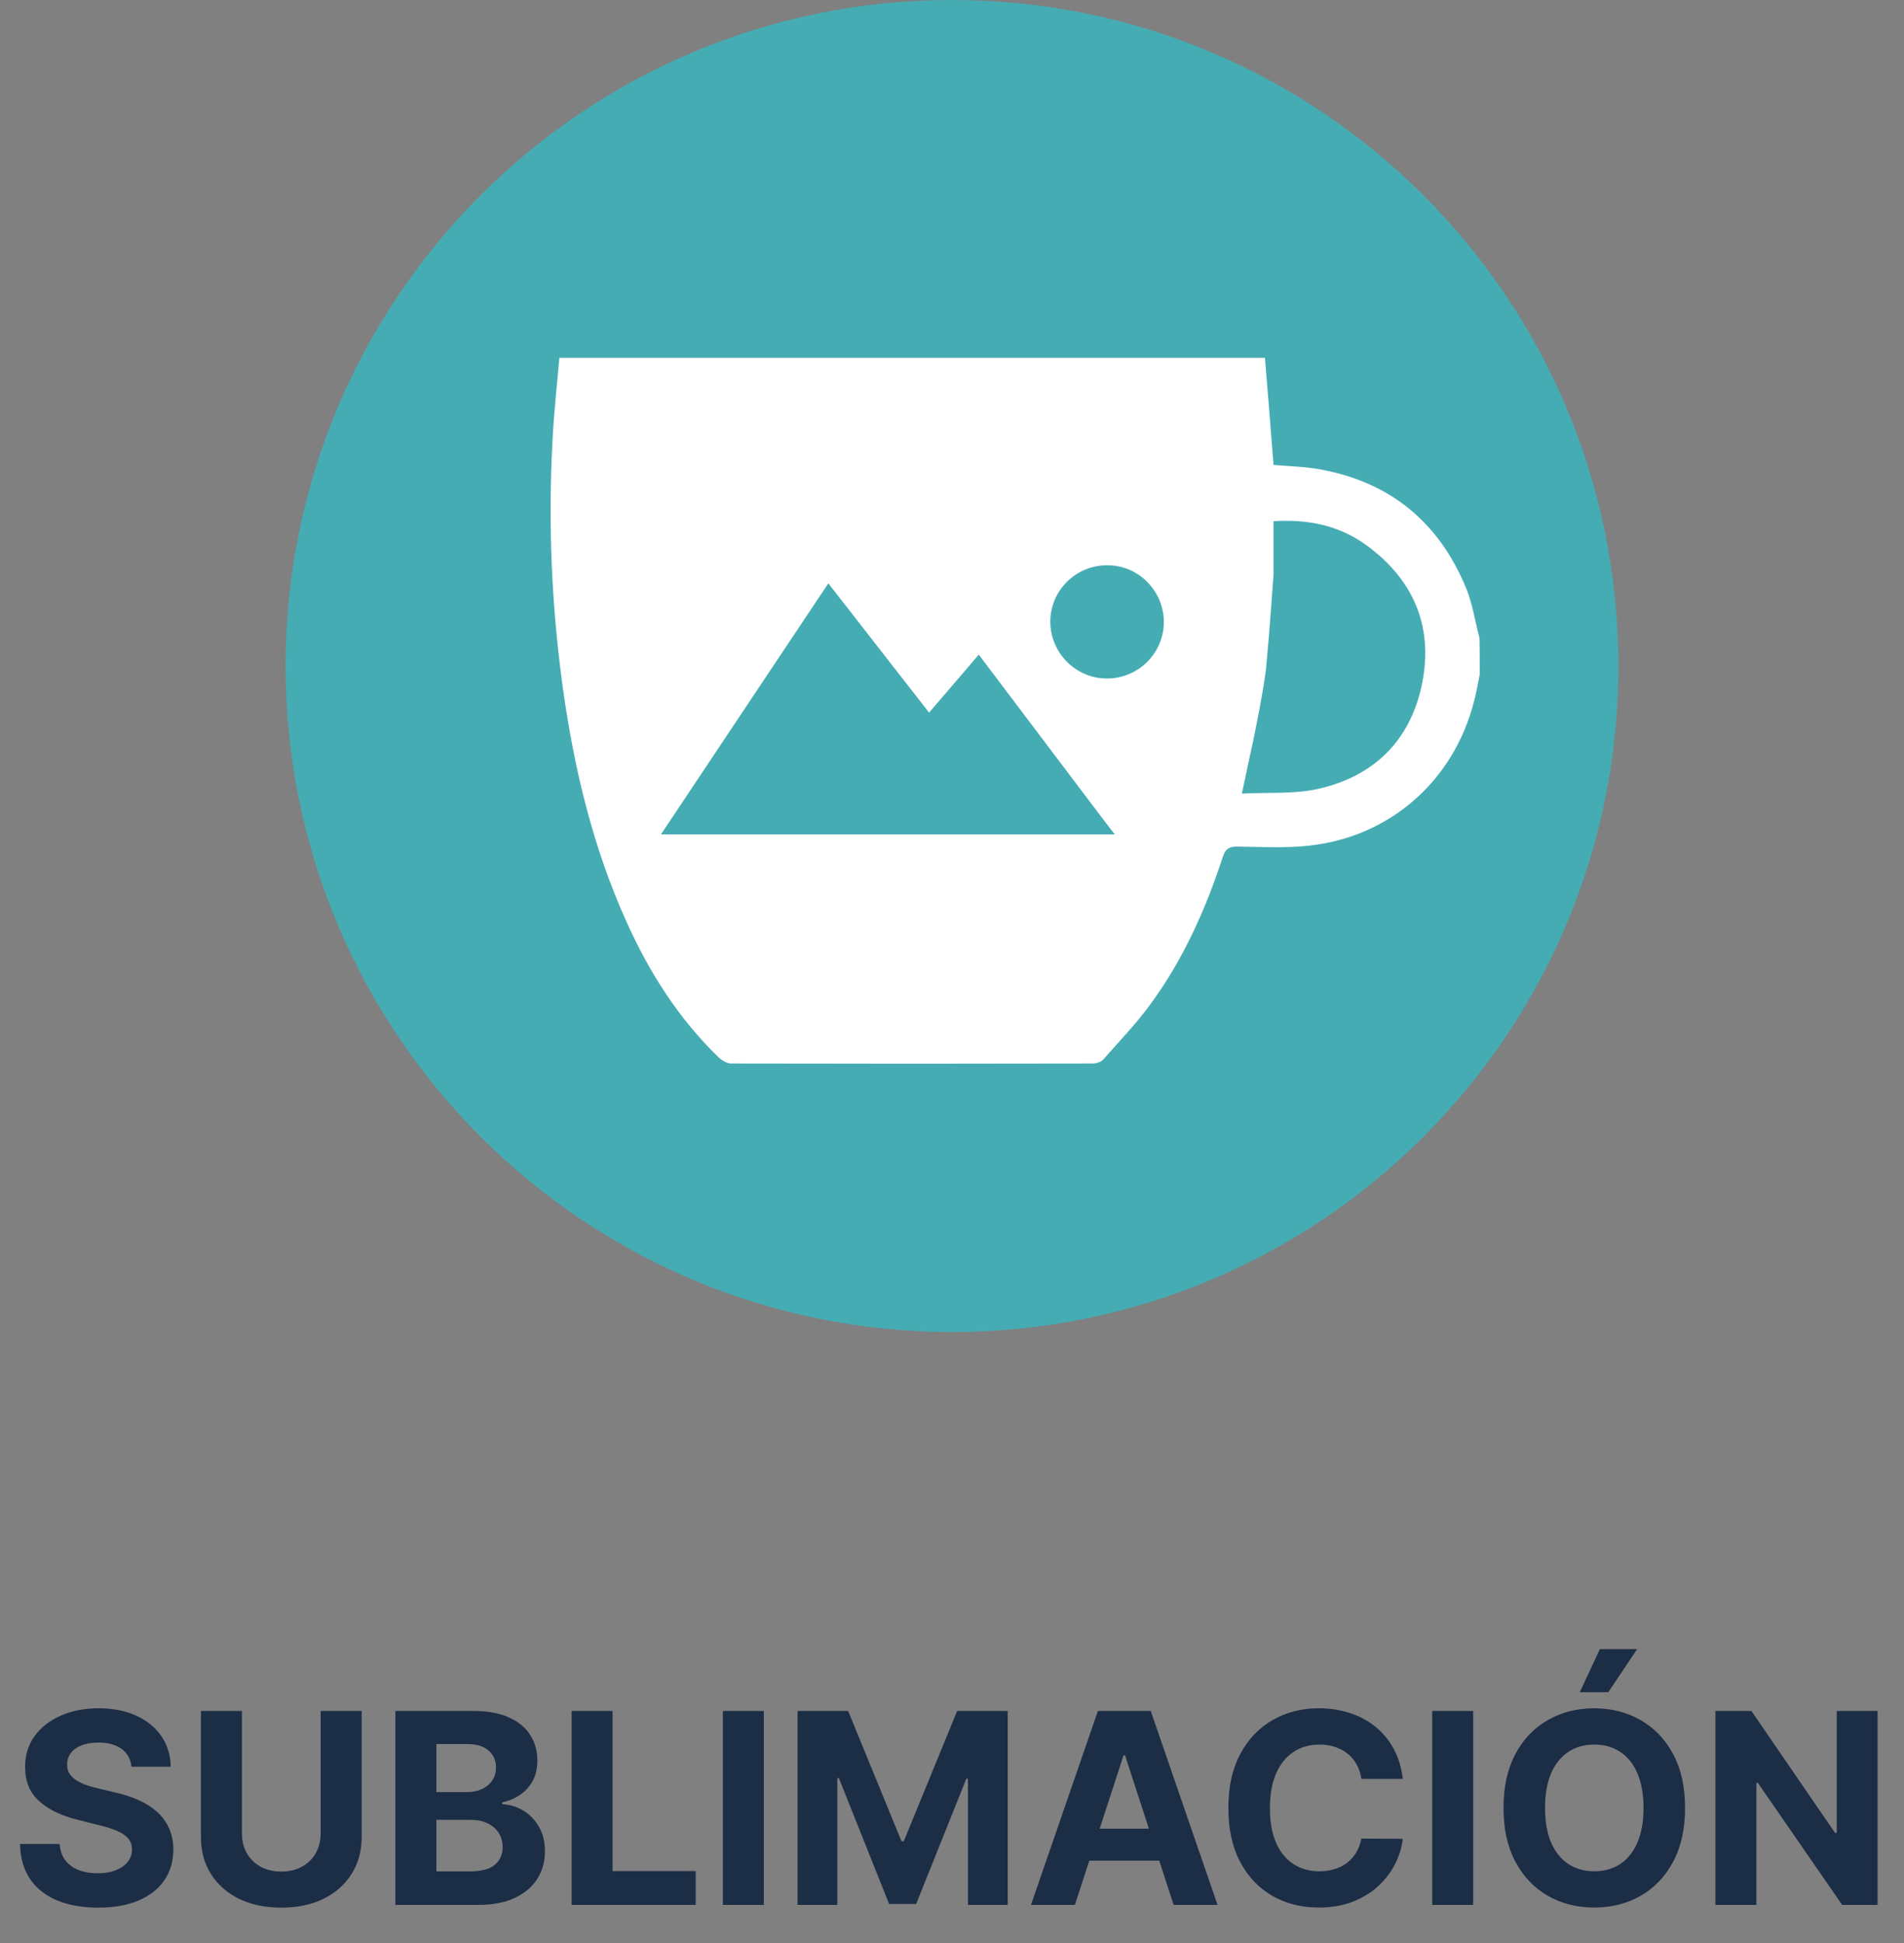 <svg width="100" height="102" viewBox="0 0 100 102" fill="none" xmlns="http://www.w3.org/2000/svg">
<rect x="0" y="0" width="100" height="102" fill="#808080" stroke="none"/>
<path d="M6.903 92.746C6.863 92.345 6.692 92.034 6.39 91.812C6.089 91.59 5.68 91.479 5.162 91.479C4.811 91.479 4.514 91.528 4.273 91.628C4.031 91.724 3.845 91.858 3.716 92.031C3.59 92.203 3.527 92.398 3.527 92.617C3.52 92.799 3.558 92.959 3.641 93.094C3.727 93.23 3.845 93.348 3.994 93.447C4.143 93.544 4.316 93.628 4.511 93.701C4.707 93.771 4.916 93.83 5.138 93.88L6.052 94.099C6.497 94.198 6.904 94.331 7.275 94.496C7.647 94.662 7.968 94.866 8.24 95.108C8.512 95.35 8.722 95.635 8.871 95.963C9.024 96.291 9.102 96.667 9.105 97.092C9.102 97.715 8.943 98.255 8.628 98.712C8.316 99.166 7.865 99.519 7.275 99.771C6.689 100.02 5.981 100.144 5.153 100.144C4.331 100.144 3.615 100.018 3.005 99.766C2.398 99.514 1.924 99.142 1.583 98.648C1.245 98.151 1.068 97.536 1.051 96.803H3.134C3.157 97.145 3.255 97.43 3.427 97.658C3.603 97.884 3.837 98.055 4.128 98.171C4.423 98.283 4.756 98.34 5.128 98.34C5.492 98.34 5.809 98.287 6.077 98.18C6.349 98.074 6.559 97.927 6.709 97.738C6.858 97.549 6.932 97.332 6.932 97.087C6.932 96.858 6.864 96.666 6.729 96.51C6.596 96.354 6.4 96.222 6.142 96.112C5.887 96.003 5.573 95.903 5.202 95.814L4.094 95.535C3.235 95.327 2.557 95 2.06 94.556C1.563 94.112 1.316 93.514 1.319 92.761C1.316 92.145 1.48 91.606 1.812 91.146C2.146 90.685 2.605 90.325 3.189 90.067C3.772 89.808 4.435 89.679 5.177 89.679C5.933 89.679 6.593 89.808 7.156 90.067C7.723 90.325 8.164 90.685 8.479 91.146C8.793 91.606 8.956 92.14 8.966 92.746H6.903ZM16.842 89.818H18.995V96.43C18.995 97.173 18.817 97.822 18.463 98.379C18.111 98.936 17.619 99.37 16.986 99.682C16.353 99.99 15.616 100.144 14.774 100.144C13.929 100.144 13.19 99.99 12.556 99.682C11.923 99.37 11.431 98.936 11.08 98.379C10.729 97.822 10.553 97.173 10.553 96.43V89.818H12.706V96.246C12.706 96.634 12.79 96.979 12.959 97.281C13.132 97.582 13.373 97.819 13.685 97.992C13.997 98.164 14.36 98.25 14.774 98.25C15.191 98.25 15.554 98.164 15.863 97.992C16.174 97.819 16.414 97.582 16.584 97.281C16.756 96.979 16.842 96.634 16.842 96.246V89.818ZM20.766 100V89.818H24.843C25.592 89.818 26.216 89.929 26.717 90.151C27.217 90.373 27.593 90.682 27.845 91.076C28.097 91.467 28.223 91.918 28.223 92.428C28.223 92.826 28.144 93.176 27.985 93.477C27.826 93.776 27.607 94.021 27.328 94.213C27.053 94.402 26.738 94.536 26.384 94.616V94.715C26.771 94.732 27.134 94.841 27.473 95.043C27.814 95.246 28.091 95.529 28.303 95.894C28.515 96.255 28.621 96.686 28.621 97.186C28.621 97.726 28.487 98.209 28.218 98.633C27.953 99.054 27.56 99.387 27.04 99.632C26.52 99.877 25.878 100 25.116 100H20.766ZM22.919 98.24H24.674C25.273 98.24 25.711 98.126 25.986 97.897C26.261 97.665 26.399 97.357 26.399 96.972C26.399 96.691 26.331 96.442 26.195 96.227C26.059 96.011 25.865 95.842 25.613 95.719C25.364 95.597 25.068 95.535 24.723 95.535H22.919V98.24ZM22.919 94.079H24.514C24.809 94.079 25.071 94.028 25.3 93.925C25.532 93.819 25.714 93.669 25.847 93.477C25.983 93.285 26.051 93.055 26.051 92.786C26.051 92.418 25.92 92.122 25.658 91.896C25.399 91.671 25.031 91.558 24.554 91.558H22.919V94.079ZM30.022 100V89.818H32.174V98.225H36.539V100H30.022ZM40.118 89.818V100H37.965V89.818H40.118ZM41.889 89.818H44.544L47.348 96.659H47.467L50.271 89.818H52.926V100H50.838V93.373H50.753L48.118 99.95H46.696L44.061 93.348H43.977V100H41.889V89.818ZM56.454 100H54.148L57.663 89.818H60.437L63.947 100H61.64L59.089 92.145H59.01L56.454 100ZM56.31 95.998H61.759V97.678H56.31V95.998ZM73.677 93.383H71.5C71.46 93.101 71.379 92.851 71.256 92.632C71.133 92.41 70.976 92.221 70.784 92.065C70.591 91.91 70.369 91.79 70.118 91.707C69.869 91.624 69.599 91.583 69.307 91.583C68.78 91.583 68.321 91.714 67.93 91.976C67.539 92.234 67.236 92.612 67.02 93.109C66.805 93.603 66.697 94.203 66.697 94.909C66.697 95.635 66.805 96.245 67.02 96.739C67.239 97.233 67.544 97.605 67.935 97.857C68.326 98.109 68.778 98.235 69.292 98.235C69.581 98.235 69.847 98.197 70.093 98.121C70.341 98.044 70.562 97.933 70.754 97.788C70.946 97.638 71.105 97.458 71.231 97.246C71.36 97.034 71.45 96.792 71.5 96.52L73.677 96.53C73.621 96.997 73.48 97.448 73.255 97.882C73.033 98.313 72.733 98.699 72.355 99.04C71.98 99.379 71.533 99.647 71.012 99.846C70.495 100.041 69.91 100.139 69.257 100.139C68.349 100.139 67.537 99.934 66.821 99.523C66.109 99.112 65.545 98.517 65.131 97.738C64.72 96.959 64.515 96.016 64.515 94.909C64.515 93.799 64.723 92.854 65.141 92.075C65.559 91.296 66.125 90.703 66.841 90.296C67.557 89.885 68.363 89.679 69.257 89.679C69.847 89.679 70.394 89.762 70.898 89.928C71.405 90.093 71.854 90.335 72.245 90.653C72.636 90.968 72.955 91.354 73.2 91.812C73.448 92.269 73.608 92.793 73.677 93.383ZM77.374 89.818V100H75.221V89.818H77.374ZM88.501 94.909C88.501 96.019 88.291 96.964 87.87 97.743C87.452 98.522 86.882 99.117 86.16 99.528C85.44 99.935 84.632 100.139 83.734 100.139C82.829 100.139 82.017 99.934 81.297 99.523C80.578 99.112 80.01 98.517 79.592 97.738C79.174 96.959 78.966 96.016 78.966 94.909C78.966 93.799 79.174 92.854 79.592 92.075C80.01 91.296 80.578 90.703 81.297 90.296C82.017 89.885 82.829 89.679 83.734 89.679C84.632 89.679 85.44 89.885 86.16 90.296C86.882 90.703 87.452 91.296 87.87 92.075C88.291 92.854 88.501 93.799 88.501 94.909ZM86.319 94.909C86.319 94.19 86.211 93.583 85.996 93.09C85.783 92.596 85.484 92.221 85.096 91.966C84.708 91.711 84.254 91.583 83.734 91.583C83.213 91.583 82.759 91.711 82.371 91.966C81.984 92.221 81.682 92.596 81.466 93.09C81.254 93.583 81.148 94.19 81.148 94.909C81.148 95.628 81.254 96.235 81.466 96.729C81.682 97.222 81.984 97.597 82.371 97.852C82.759 98.108 83.213 98.235 83.734 98.235C84.254 98.235 84.708 98.108 85.096 97.852C85.484 97.597 85.783 97.222 85.996 96.729C86.211 96.235 86.319 95.628 86.319 94.909ZM82.973 88.834L84.027 86.572H85.986L84.469 88.834H82.973ZM98.612 89.818V100H96.753L92.323 93.592H92.249V100H90.096V89.818H91.985L96.38 96.222H96.469V89.818H98.612Z" fill="#1C2D46"/>
<path d="M50 69.925C69.33 69.925 85 54.272 85 34.963C85 15.653 69.33 0 50 0C30.67 0 15 15.653 15 34.963C15 54.272 30.67 69.925 50 69.925Z" fill="#45ACB4"/>
<path d="M77.717 35.4C77.63 35.866 77.543 36.332 77.426 36.783C76.376 40.977 72.994 43.962 68.694 44.399C67.47 44.53 66.216 44.458 64.977 44.443C64.569 44.443 64.379 44.545 64.234 44.953C63.33 47.719 62.149 50.37 60.414 52.728C59.671 53.748 58.782 54.665 57.951 55.612C57.834 55.743 57.601 55.83 57.411 55.83C51.07 55.845 44.744 55.845 38.403 55.83C38.184 55.83 37.922 55.67 37.761 55.524C35.662 53.5 34.131 51.098 32.936 48.462C31.158 44.545 30.166 40.424 29.569 36.172C28.971 31.862 28.782 27.522 29.015 23.168C29.088 21.712 29.248 20.256 29.379 18.785C41.726 18.785 54.044 18.785 66.435 18.785C66.595 20.664 66.741 22.527 66.886 24.406C67.703 24.479 68.534 24.493 69.335 24.639C73.009 25.309 75.56 27.406 76.989 30.842C77.338 31.687 77.47 32.604 77.703 33.492C77.717 34.119 77.717 34.759 77.717 35.4ZM65.852 38.735C65.647 39.696 65.443 40.613 65.225 41.662C66.58 41.589 67.921 41.691 69.16 41.429C72.178 40.773 74.102 38.851 74.7 35.837C75.283 32.852 74.219 30.405 71.755 28.614C70.327 27.58 68.694 27.245 66.886 27.362C66.886 28.323 66.886 29.241 66.886 30.158C66.886 30.158 66.682 33.143 66.507 34.949C66.435 35.895 65.852 38.735 65.852 38.735Z" fill="white"/>
<path d="M34.715 43.802C37.659 39.376 40.575 35.022 43.505 30.624C45.283 32.896 47.018 35.138 48.797 37.41C49.671 36.391 50.531 35.386 51.406 34.366C51.537 34.527 58.432 43.686 58.549 43.802C58.563 43.802 42.703 43.802 34.715 43.802Z" fill="#45ACB4"/>
<path d="M61.127 32.691C61.097 34.337 59.742 35.648 58.08 35.618C56.447 35.589 55.135 34.221 55.164 32.575C55.194 30.959 56.549 29.648 58.182 29.677C59.815 29.677 61.141 31.046 61.127 32.691Z" fill="#45ACB4"/>
</svg>
